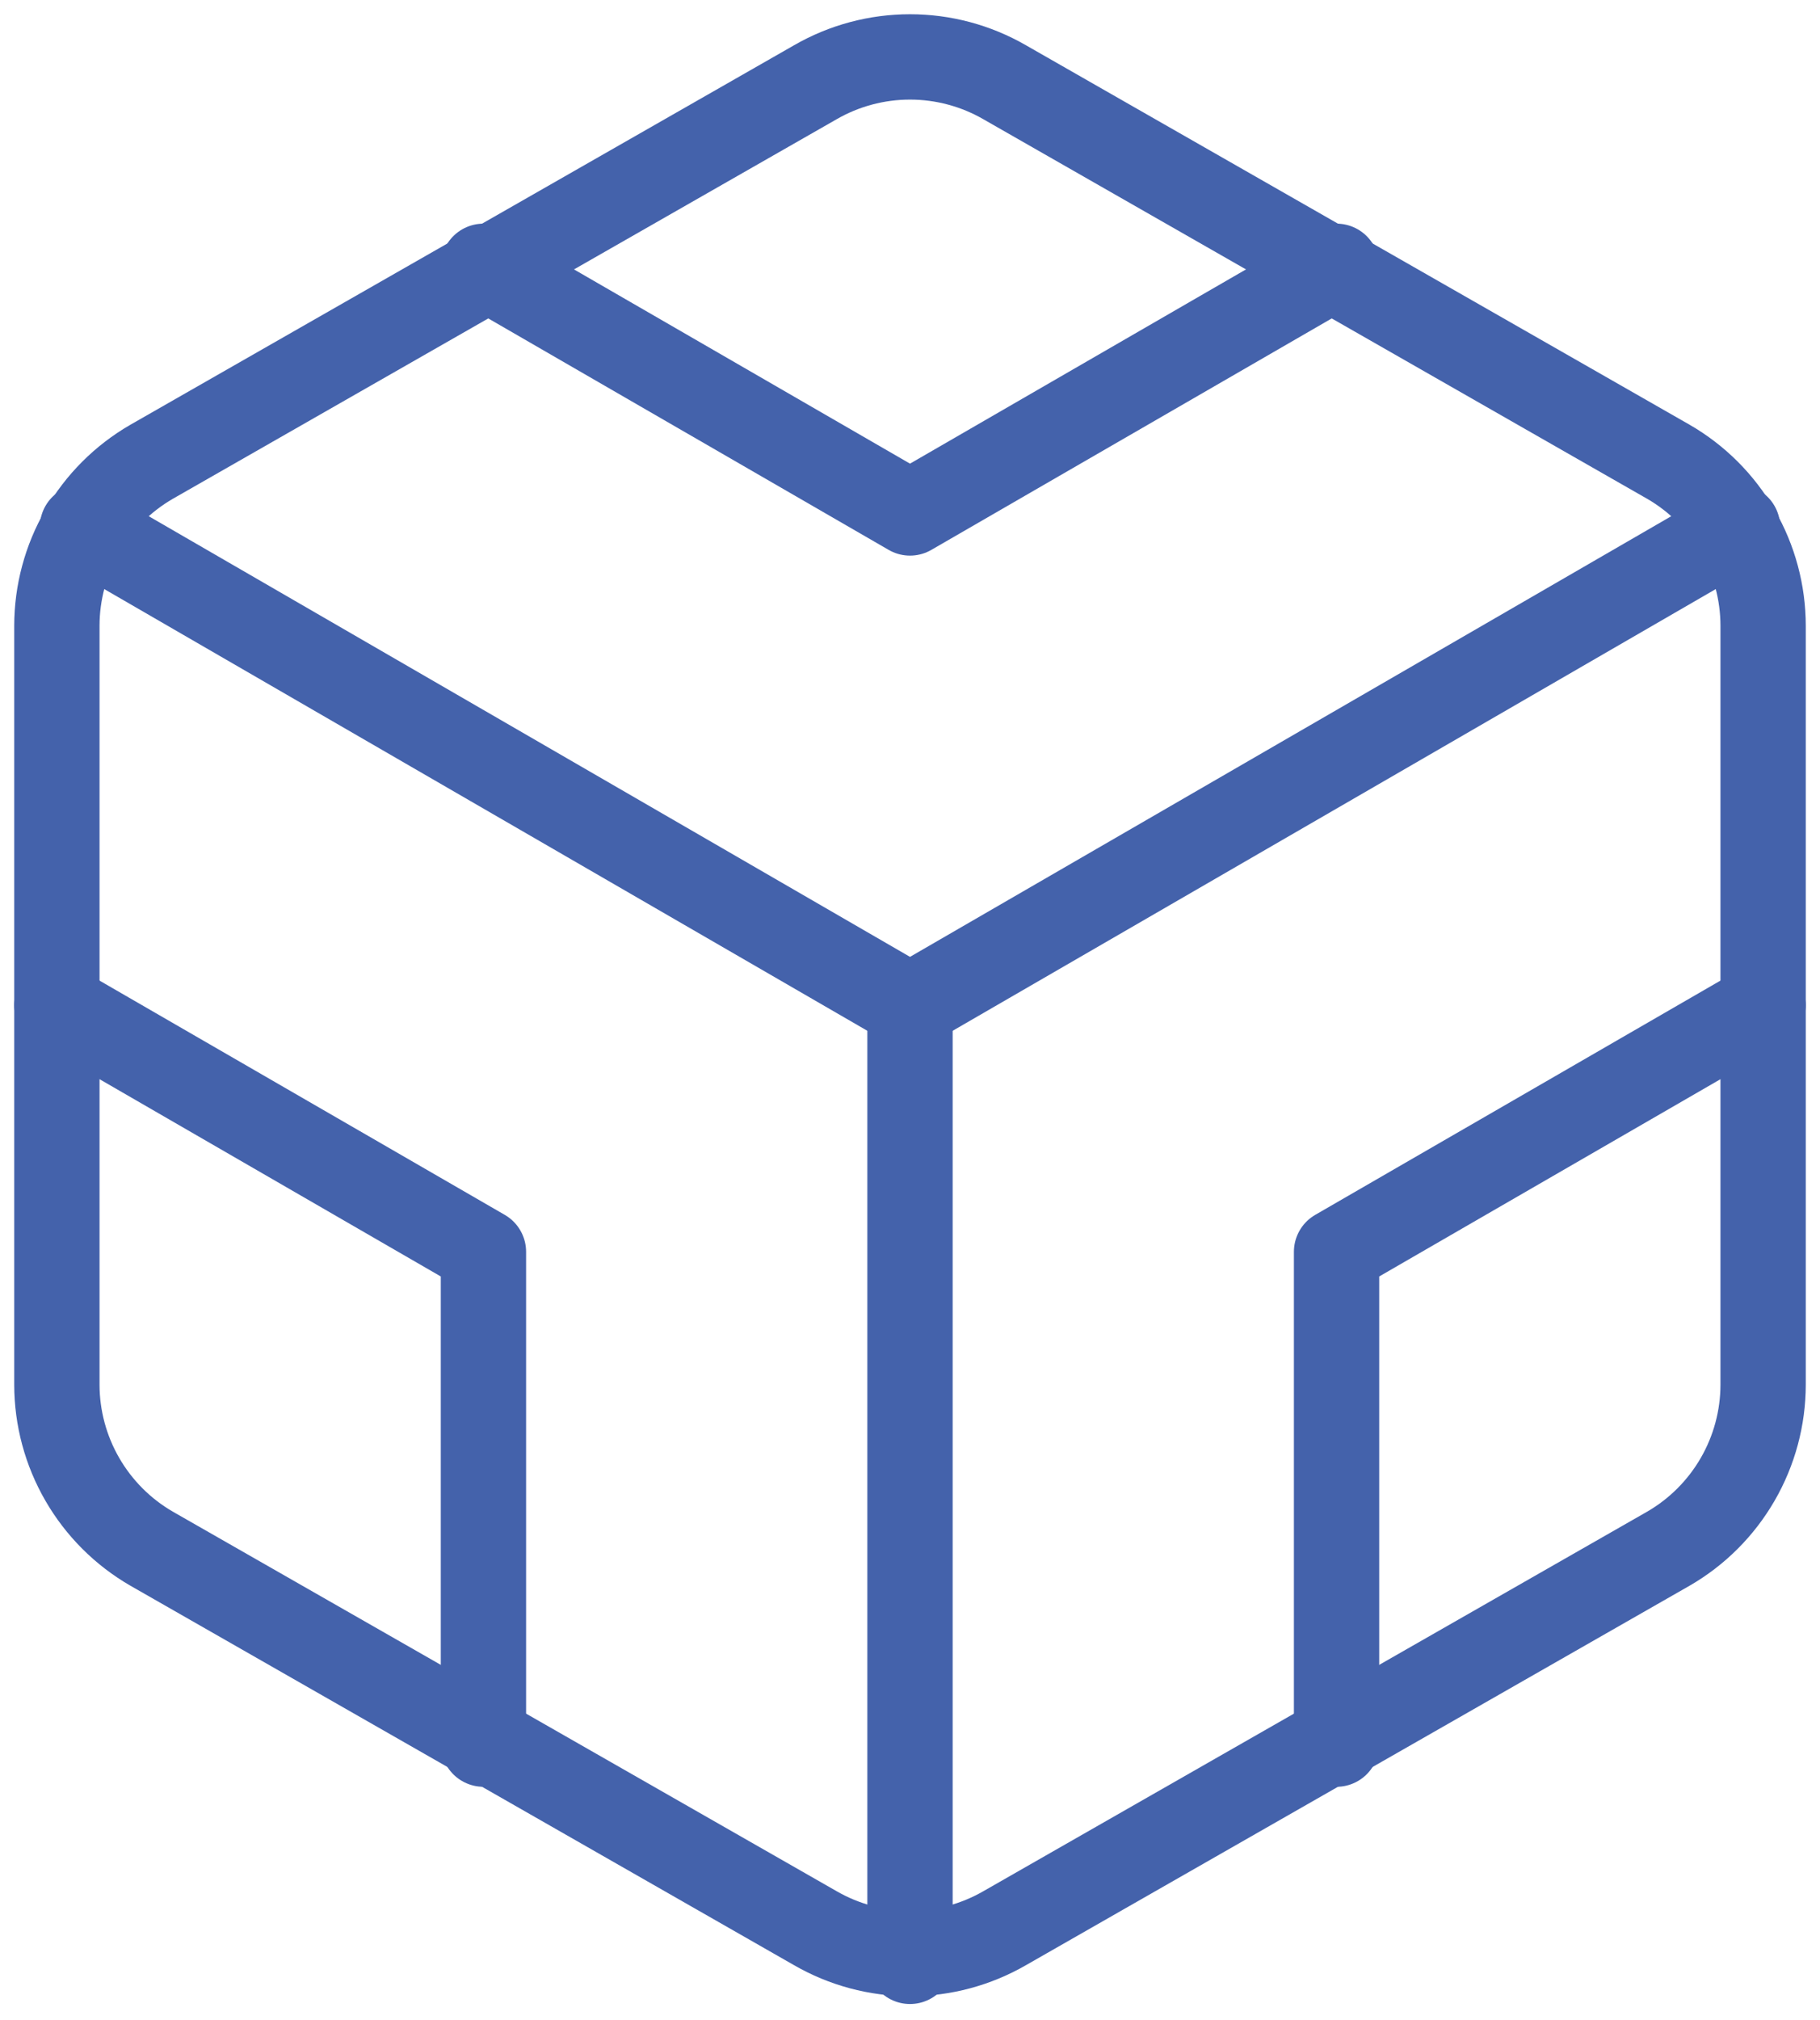 <svg width="64" height="71" viewBox="0 0 64 71" fill="none" xmlns="http://www.w3.org/2000/svg">
<path d="M62 48.66V21.993C61.999 20.824 61.69 19.676 61.105 18.664C60.52 17.651 59.679 16.811 58.667 16.227L35.333 2.893C34.32 2.308 33.17 2 32 2C30.83 2 29.68 2.308 28.667 2.893L5.333 16.227C4.321 16.811 3.48 17.651 2.895 18.664C2.31 19.676 2.001 20.824 2 21.993V48.66C2.001 49.829 2.31 50.977 2.895 51.989C3.48 53.001 4.321 53.842 5.333 54.426L28.667 67.76C29.68 68.345 30.83 68.653 32 68.653C33.17 68.653 34.32 68.345 35.333 67.76L58.667 54.426C59.679 53.842 60.52 53.001 61.105 51.989C61.69 50.977 61.999 49.829 62 48.66Z" stroke="#4462AB" stroke-width="3" stroke-linecap="round" stroke-linejoin="round"/>
<path d="M17 9.36L32 18.026L47 9.36" stroke="#4462AB" stroke-width="3" stroke-linecap="round" stroke-linejoin="round"/>
<path d="M17 61.293V43.993L2 35.327" stroke="#4462AB" stroke-width="3" stroke-linecap="round" stroke-linejoin="round"/>
<path d="M62 35.327L47 43.993V61.293" stroke="#4462AB" stroke-width="3" stroke-linecap="round" stroke-linejoin="round"/>
<path d="M2.9 18.526L32 35.36L61.1 18.526" stroke="#4462AB" stroke-width="3" stroke-linecap="round" stroke-linejoin="round"/>
<path d="M32 68.927V35.327" stroke="#4462AB" stroke-width="3" stroke-linecap="round" stroke-linejoin="round"/>
</svg>
